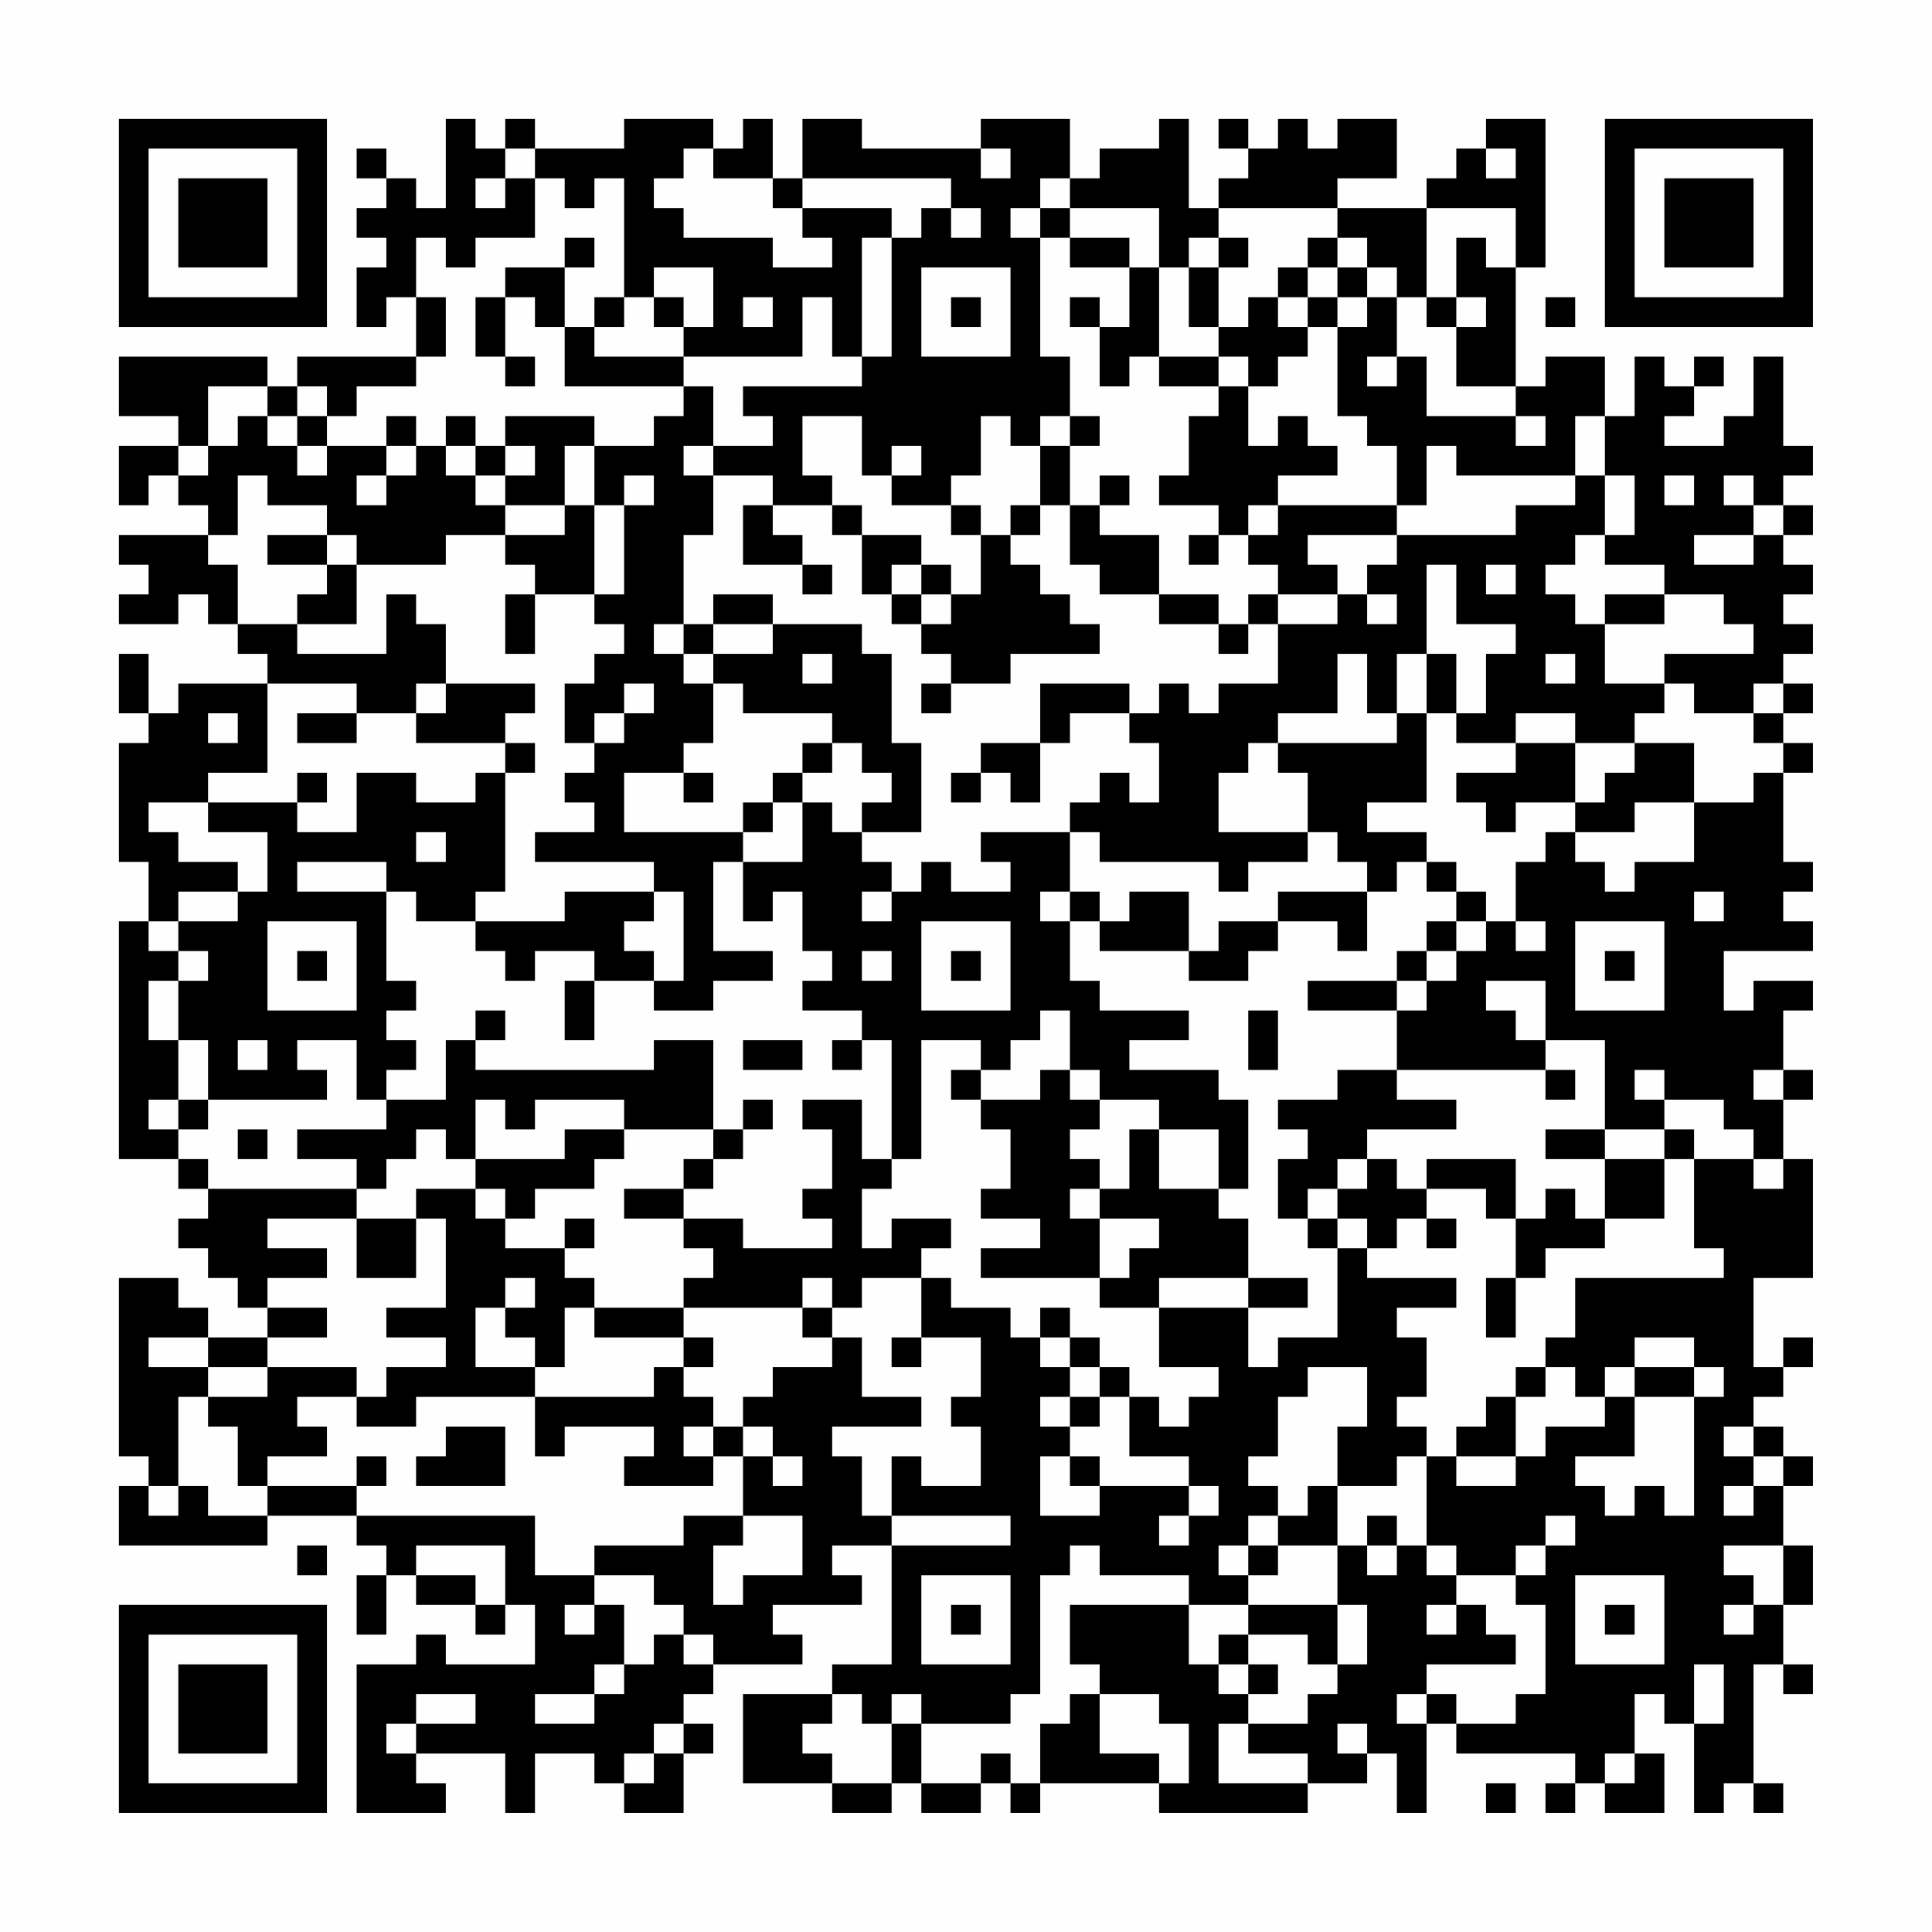 <?xml version="1.0" encoding="UTF-8"?>
<svg xmlns="http://www.w3.org/2000/svg" version="1.1" width="300" height="300" viewBox="0 0 300 300"><rect x="0" y="0" width="300" height="300" fill="#fefefe"/><g transform="scale(4.615)"><g transform="translate(4,4)"><path fill-rule="evenodd" d="M11 0L11 3L10 3L10 2L9 2L9 1L8 1L8 2L9 2L9 3L8 3L8 4L9 4L9 5L8 5L8 7L9 7L9 6L10 6L10 8L6 8L6 9L5 9L5 8L0 8L0 10L2 10L2 11L0 11L0 13L1 13L1 12L2 12L2 13L3 13L3 14L0 14L0 15L1 15L1 16L0 16L0 17L2 17L2 16L3 16L3 17L4 17L4 18L5 18L5 19L2 19L2 20L1 20L1 18L0 18L0 20L1 20L1 21L0 21L0 25L1 25L1 27L0 27L0 35L2 35L2 36L3 36L3 37L2 37L2 38L3 38L3 39L4 39L4 40L5 40L5 41L3 41L3 40L2 40L2 39L0 39L0 45L1 45L1 46L0 46L0 48L5 48L5 47L8 47L8 48L9 48L9 49L8 49L8 51L9 51L9 49L10 49L10 50L12 50L12 51L13 51L13 50L14 50L14 52L11 52L11 51L10 51L10 52L8 52L8 57L11 57L11 56L10 56L10 55L13 55L13 57L14 57L14 55L16 55L16 56L17 56L17 57L19 57L19 55L20 55L20 54L19 54L19 53L20 53L20 52L23 52L23 51L22 51L22 50L25 50L25 49L24 49L24 48L26 48L26 52L24 52L24 53L21 53L21 56L24 56L24 57L26 57L26 56L27 56L27 57L29 57L29 56L30 56L30 57L31 57L31 56L35 56L35 57L40 57L40 56L42 56L42 55L43 55L43 57L44 57L44 54L45 54L45 55L49 55L49 56L48 56L48 57L49 57L49 56L50 56L50 57L52 57L52 55L51 55L51 53L52 53L52 54L53 54L53 57L54 57L54 56L55 56L55 57L56 57L56 56L55 56L55 52L56 52L56 53L57 53L57 52L56 52L56 50L57 50L57 48L56 48L56 46L57 46L57 45L56 45L56 44L55 44L55 43L56 43L56 42L57 42L57 41L56 41L56 42L55 42L55 39L57 39L57 35L56 35L56 33L57 33L57 32L56 32L56 30L57 30L57 29L55 29L55 30L54 30L54 28L57 28L57 27L56 27L56 26L57 26L57 25L56 25L56 22L57 22L57 21L56 21L56 20L57 20L57 19L56 19L56 18L57 18L57 17L56 17L56 16L57 16L57 15L56 15L56 14L57 14L57 13L56 13L56 12L57 12L57 11L56 11L56 8L55 8L55 10L54 10L54 11L52 11L52 10L53 10L53 9L54 9L54 8L53 8L53 9L52 9L52 8L51 8L51 10L50 10L50 8L48 8L48 9L47 9L47 5L48 5L48 0L46 0L46 1L45 1L45 2L44 2L44 3L41 3L41 2L43 2L43 0L41 0L41 1L40 1L40 0L39 0L39 1L38 1L38 0L37 0L37 1L38 1L38 2L37 2L37 3L36 3L36 0L35 0L35 1L33 1L33 2L32 2L32 0L29 0L29 1L25 1L25 0L23 0L23 2L22 2L22 0L21 0L21 1L20 1L20 0L17 0L17 1L14 1L14 0L13 0L13 1L12 1L12 0ZM13 1L13 2L12 2L12 3L13 3L13 2L14 2L14 4L12 4L12 5L11 5L11 4L10 4L10 6L11 6L11 8L10 8L10 9L8 9L8 10L7 10L7 9L6 9L6 10L5 10L5 9L3 9L3 11L2 11L2 12L3 12L3 11L4 11L4 10L5 10L5 11L6 11L6 12L7 12L7 11L9 11L9 12L8 12L8 13L9 13L9 12L10 12L10 11L11 11L11 12L12 12L12 13L13 13L13 14L11 14L11 15L8 15L8 14L7 14L7 13L5 13L5 12L4 12L4 14L3 14L3 15L4 15L4 17L6 17L6 18L9 18L9 16L10 16L10 17L11 17L11 19L10 19L10 20L8 20L8 19L5 19L5 22L3 22L3 23L1 23L1 24L2 24L2 25L4 25L4 26L2 26L2 27L1 27L1 28L2 28L2 29L1 29L1 31L2 31L2 33L1 33L1 34L2 34L2 35L3 35L3 36L8 36L8 37L5 37L5 38L7 38L7 39L5 39L5 40L7 40L7 41L5 41L5 42L3 42L3 41L1 41L1 42L3 42L3 43L2 43L2 46L1 46L1 47L2 47L2 46L3 46L3 47L5 47L5 46L8 46L8 47L14 47L14 49L16 49L16 50L15 50L15 51L16 51L16 50L17 50L17 52L16 52L16 53L14 53L14 54L16 54L16 53L17 53L17 52L18 52L18 51L19 51L19 52L20 52L20 51L19 51L19 50L18 50L18 49L16 49L16 48L19 48L19 47L21 47L21 48L20 48L20 50L21 50L21 49L23 49L23 47L21 47L21 45L22 45L22 46L23 46L23 45L22 45L22 44L21 44L21 43L22 43L22 42L24 42L24 41L25 41L25 43L27 43L27 44L24 44L24 45L25 45L25 47L26 47L26 48L30 48L30 47L26 47L26 45L27 45L27 46L29 46L29 44L28 44L28 43L29 43L29 41L27 41L27 39L28 39L28 40L30 40L30 41L31 41L31 42L32 42L32 43L31 43L31 44L32 44L32 45L31 45L31 47L33 47L33 46L36 46L36 47L35 47L35 48L36 48L36 47L37 47L37 46L36 46L36 45L34 45L34 43L35 43L35 44L36 44L36 43L37 43L37 42L35 42L35 40L38 40L38 42L39 42L39 41L41 41L41 38L42 38L42 39L45 39L45 40L43 40L43 41L44 41L44 43L43 43L43 44L44 44L44 45L43 45L43 46L41 46L41 44L42 44L42 42L40 42L40 43L39 43L39 45L38 45L38 46L39 46L39 47L38 47L38 48L37 48L37 49L38 49L38 50L36 50L36 49L33 49L33 48L32 48L32 49L31 49L31 53L30 53L30 54L27 54L27 53L26 53L26 54L25 54L25 53L24 53L24 54L23 54L23 55L24 55L24 56L26 56L26 54L27 54L27 56L29 56L29 55L30 55L30 56L31 56L31 54L32 54L32 53L33 53L33 55L35 55L35 56L36 56L36 54L35 54L35 53L33 53L33 52L32 52L32 50L36 50L36 52L37 52L37 53L38 53L38 54L37 54L37 56L40 56L40 55L38 55L38 54L40 54L40 53L41 53L41 52L42 52L42 50L41 50L41 48L42 48L42 49L43 49L43 48L44 48L44 49L45 49L45 50L44 50L44 51L45 51L45 50L46 50L46 51L47 51L47 52L44 52L44 53L43 53L43 54L44 54L44 53L45 53L45 54L47 54L47 53L48 53L48 50L47 50L47 49L48 49L48 48L49 48L49 47L48 47L48 48L47 48L47 49L45 49L45 48L44 48L44 45L45 45L45 46L47 46L47 45L48 45L48 44L50 44L50 43L51 43L51 45L49 45L49 46L50 46L50 47L51 47L51 46L52 46L52 47L53 47L53 43L54 43L54 42L53 42L53 41L51 41L51 42L50 42L50 43L49 43L49 42L48 42L48 41L49 41L49 39L54 39L54 38L53 38L53 35L55 35L55 36L56 36L56 35L55 35L55 34L54 34L54 33L52 33L52 32L51 32L51 33L52 33L52 34L50 34L50 31L48 31L48 29L46 29L46 30L47 30L47 31L48 31L48 32L43 32L43 30L44 30L44 29L45 29L45 28L46 28L46 27L47 27L47 28L48 28L48 27L47 27L47 25L48 25L48 24L49 24L49 25L50 25L50 26L51 26L51 25L53 25L53 23L55 23L55 22L56 22L56 21L55 21L55 20L56 20L56 19L55 19L55 20L53 20L53 19L52 19L52 18L55 18L55 17L54 17L54 16L52 16L52 15L50 15L50 14L51 14L51 12L50 12L50 10L49 10L49 12L45 12L45 11L44 11L44 13L43 13L43 11L42 11L42 10L41 10L41 7L42 7L42 6L43 6L43 8L42 8L42 9L43 9L43 8L44 8L44 10L47 10L47 11L48 11L48 10L47 10L47 9L45 9L45 7L46 7L46 6L45 6L45 4L46 4L46 5L47 5L47 3L44 3L44 6L43 6L43 5L42 5L42 4L41 4L41 3L37 3L37 4L36 4L36 5L35 5L35 3L32 3L32 2L31 2L31 3L30 3L30 4L31 4L31 8L32 8L32 10L31 10L31 11L30 11L30 10L29 10L29 12L28 12L28 13L26 13L26 12L27 12L27 11L26 11L26 12L25 12L25 10L23 10L23 12L24 12L24 13L22 13L22 12L20 12L20 11L22 11L22 10L21 10L21 9L25 9L25 8L26 8L26 4L27 4L27 3L28 3L28 4L29 4L29 3L28 3L28 2L23 2L23 3L22 3L22 2L20 2L20 1L19 1L19 2L18 2L18 3L19 3L19 4L22 4L22 5L24 5L24 4L23 4L23 3L26 3L26 4L25 4L25 8L24 8L24 6L23 6L23 8L19 8L19 7L20 7L20 5L18 5L18 6L17 6L17 2L16 2L16 3L15 3L15 2L14 2L14 1ZM29 1L29 2L30 2L30 1ZM46 1L46 2L47 2L47 1ZM31 3L31 4L32 4L32 5L34 5L34 7L33 7L33 6L32 6L32 7L33 7L33 9L34 9L34 8L35 8L35 9L37 9L37 10L36 10L36 12L35 12L35 13L37 13L37 14L36 14L36 15L37 15L37 14L38 14L38 15L39 15L39 16L38 16L38 17L37 17L37 16L35 16L35 14L33 14L33 13L34 13L34 12L33 12L33 13L32 13L32 11L33 11L33 10L32 10L32 11L31 11L31 13L30 13L30 14L29 14L29 13L28 13L28 14L29 14L29 16L28 16L28 15L27 15L27 14L25 14L25 13L24 13L24 14L25 14L25 16L26 16L26 17L27 17L27 18L28 18L28 19L27 19L27 20L28 20L28 19L30 19L30 18L33 18L33 17L32 17L32 16L31 16L31 15L30 15L30 14L31 14L31 13L32 13L32 15L33 15L33 16L35 16L35 17L37 17L37 18L38 18L38 17L39 17L39 19L37 19L37 20L36 20L36 19L35 19L35 20L34 20L34 19L31 19L31 21L29 21L29 22L28 22L28 23L29 23L29 22L30 22L30 23L31 23L31 21L32 21L32 20L34 20L34 21L35 21L35 23L34 23L34 22L33 22L33 23L32 23L32 24L29 24L29 25L30 25L30 26L28 26L28 25L27 25L27 26L26 26L26 25L25 25L25 24L27 24L27 21L26 21L26 18L25 18L25 17L22 17L22 16L20 16L20 17L19 17L19 14L20 14L20 12L19 12L19 11L20 11L20 9L19 9L19 8L16 8L16 7L17 7L17 6L16 6L16 7L15 7L15 5L16 5L16 4L15 4L15 5L13 5L13 6L12 6L12 8L13 8L13 9L14 9L14 8L13 8L13 6L14 6L14 7L15 7L15 9L19 9L19 10L18 10L18 11L16 11L16 10L13 10L13 11L12 11L12 10L11 10L11 11L12 11L12 12L13 12L13 13L15 13L15 14L13 14L13 15L14 15L14 16L13 16L13 18L14 18L14 16L16 16L16 17L17 17L17 18L16 18L16 19L15 19L15 21L16 21L16 22L15 22L15 23L16 23L16 24L14 24L14 25L18 25L18 26L15 26L15 27L12 27L12 26L13 26L13 22L14 22L14 21L13 21L13 20L14 20L14 19L11 19L11 20L10 20L10 21L13 21L13 22L12 22L12 23L10 23L10 22L8 22L8 24L6 24L6 23L7 23L7 22L6 22L6 23L3 23L3 24L5 24L5 26L4 26L4 27L2 27L2 28L3 28L3 29L2 29L2 31L3 31L3 33L2 33L2 34L3 34L3 33L7 33L7 32L6 32L6 31L8 31L8 33L9 33L9 34L6 34L6 35L8 35L8 36L9 36L9 35L10 35L10 34L11 34L11 35L12 35L12 36L10 36L10 37L8 37L8 39L10 39L10 37L11 37L11 40L9 40L9 41L11 41L11 42L9 42L9 43L8 43L8 42L5 42L5 43L3 43L3 44L4 44L4 46L5 46L5 45L7 45L7 44L6 44L6 43L8 43L8 44L10 44L10 43L14 43L14 45L15 45L15 44L18 44L18 45L17 45L17 46L20 46L20 45L21 45L21 44L20 44L20 43L19 43L19 42L20 42L20 41L19 41L19 40L23 40L23 41L24 41L24 40L25 40L25 39L27 39L27 38L28 38L28 37L26 37L26 38L25 38L25 36L26 36L26 35L27 35L27 31L29 31L29 32L28 32L28 33L29 33L29 34L30 34L30 36L29 36L29 37L31 37L31 38L29 38L29 39L33 39L33 40L35 40L35 39L38 39L38 40L40 40L40 39L38 39L38 37L37 37L37 36L38 36L38 33L37 33L37 32L34 32L34 31L36 31L36 30L33 30L33 29L32 29L32 27L33 27L33 28L36 28L36 29L38 29L38 28L39 28L39 27L41 27L41 28L42 28L42 26L43 26L43 25L44 25L44 26L45 26L45 27L44 27L44 28L43 28L43 29L40 29L40 30L43 30L43 29L44 29L44 28L45 28L45 27L46 27L46 26L45 26L45 25L44 25L44 24L42 24L42 23L44 23L44 20L45 20L45 21L47 21L47 22L45 22L45 23L46 23L46 24L47 24L47 23L49 23L49 24L51 24L51 23L53 23L53 21L51 21L51 20L52 20L52 19L50 19L50 17L52 17L52 16L50 16L50 17L49 17L49 16L48 16L48 15L49 15L49 14L50 14L50 12L49 12L49 13L47 13L47 14L43 14L43 13L39 13L39 12L41 12L41 11L40 11L40 10L39 10L39 11L38 11L38 9L39 9L39 8L40 8L40 7L41 7L41 6L42 6L42 5L41 5L41 4L40 4L40 5L39 5L39 6L38 6L38 7L37 7L37 5L38 5L38 4L37 4L37 5L36 5L36 7L37 7L37 8L35 8L35 5L34 5L34 4L32 4L32 3ZM27 5L27 8L30 8L30 5ZM40 5L40 6L39 6L39 7L40 7L40 6L41 6L41 5ZM18 6L18 7L19 7L19 6ZM21 6L21 7L22 7L22 6ZM28 6L28 7L29 7L29 6ZM44 6L44 7L45 7L45 6ZM48 6L48 7L49 7L49 6ZM37 8L37 9L38 9L38 8ZM6 10L6 11L7 11L7 10ZM9 10L9 11L10 11L10 10ZM13 11L13 12L14 12L14 11ZM15 11L15 13L16 13L16 16L17 16L17 13L18 13L18 12L17 12L17 13L16 13L16 11ZM52 12L52 13L53 13L53 12ZM54 12L54 13L55 13L55 14L53 14L53 15L55 15L55 14L56 14L56 13L55 13L55 12ZM21 13L21 15L23 15L23 16L24 16L24 15L23 15L23 14L22 14L22 13ZM38 13L38 14L39 14L39 13ZM5 14L5 15L7 15L7 16L6 16L6 17L8 17L8 15L7 15L7 14ZM40 14L40 15L41 15L41 16L39 16L39 17L41 17L41 16L42 16L42 17L43 17L43 16L42 16L42 15L43 15L43 14ZM26 15L26 16L27 16L27 17L28 17L28 16L27 16L27 15ZM44 15L44 18L43 18L43 20L42 20L42 18L41 18L41 20L39 20L39 21L38 21L38 22L37 22L37 24L40 24L40 25L38 25L38 26L37 26L37 25L33 25L33 24L32 24L32 26L31 26L31 27L32 27L32 26L33 26L33 27L34 27L34 26L36 26L36 28L37 28L37 27L39 27L39 26L42 26L42 25L41 25L41 24L40 24L40 22L39 22L39 21L43 21L43 20L44 20L44 18L45 18L45 20L46 20L46 18L47 18L47 17L45 17L45 15ZM46 15L46 16L47 16L47 15ZM18 17L18 18L19 18L19 19L20 19L20 21L19 21L19 22L17 22L17 24L21 24L21 25L20 25L20 28L22 28L22 29L20 29L20 30L18 30L18 29L19 29L19 26L18 26L18 27L17 27L17 28L18 28L18 29L16 29L16 28L14 28L14 29L13 29L13 28L12 28L12 27L10 27L10 26L9 26L9 25L6 25L6 26L9 26L9 29L10 29L10 30L9 30L9 31L10 31L10 32L9 32L9 33L11 33L11 31L12 31L12 32L18 32L18 31L20 31L20 34L17 34L17 33L14 33L14 34L13 34L13 33L12 33L12 35L15 35L15 34L17 34L17 35L16 35L16 36L14 36L14 37L13 37L13 36L12 36L12 37L13 37L13 38L15 38L15 39L16 39L16 40L15 40L15 42L14 42L14 41L13 41L13 40L14 40L14 39L13 39L13 40L12 40L12 42L14 42L14 43L18 43L18 42L19 42L19 41L16 41L16 40L19 40L19 39L20 39L20 38L19 38L19 37L21 37L21 38L24 38L24 37L23 37L23 36L24 36L24 34L23 34L23 33L25 33L25 35L26 35L26 31L25 31L25 30L23 30L23 29L24 29L24 28L23 28L23 26L22 26L22 27L21 27L21 25L23 25L23 23L24 23L24 24L25 24L25 23L26 23L26 22L25 22L25 21L24 21L24 20L21 20L21 19L20 19L20 18L22 18L22 17L20 17L20 18L19 18L19 17ZM23 18L23 19L24 19L24 18ZM48 18L48 19L49 19L49 18ZM17 19L17 20L16 20L16 21L17 21L17 20L18 20L18 19ZM3 20L3 21L4 21L4 20ZM6 20L6 21L8 21L8 20ZM47 20L47 21L49 21L49 23L50 23L50 22L51 22L51 21L49 21L49 20ZM23 21L23 22L22 22L22 23L21 23L21 24L22 24L22 23L23 23L23 22L24 22L24 21ZM19 22L19 23L20 23L20 22ZM10 24L10 25L11 25L11 24ZM25 26L25 27L26 27L26 26ZM53 26L53 27L54 27L54 26ZM5 27L5 30L8 30L8 27ZM27 27L27 30L30 30L30 27ZM49 27L49 30L52 30L52 27ZM6 28L6 29L7 29L7 28ZM25 28L25 29L26 29L26 28ZM28 28L28 29L29 29L29 28ZM50 28L50 29L51 29L51 28ZM15 29L15 31L16 31L16 29ZM12 30L12 31L13 31L13 30ZM31 30L31 31L30 31L30 32L29 32L29 33L31 33L31 32L32 32L32 33L33 33L33 34L32 34L32 35L33 35L33 36L32 36L32 37L33 37L33 39L34 39L34 38L35 38L35 37L33 37L33 36L34 36L34 34L35 34L35 36L37 36L37 34L35 34L35 33L33 33L33 32L32 32L32 30ZM38 30L38 32L39 32L39 30ZM4 31L4 32L5 32L5 31ZM21 31L21 32L23 32L23 31ZM24 31L24 32L25 32L25 31ZM41 32L41 33L39 33L39 34L40 34L40 35L39 35L39 37L40 37L40 38L41 38L41 37L42 37L42 38L43 38L43 37L44 37L44 38L45 38L45 37L44 37L44 36L46 36L46 37L47 37L47 39L46 39L46 41L47 41L47 39L48 39L48 38L50 38L50 37L52 37L52 35L53 35L53 34L52 34L52 35L50 35L50 34L48 34L48 35L50 35L50 37L49 37L49 36L48 36L48 37L47 37L47 35L44 35L44 36L43 36L43 35L42 35L42 34L45 34L45 33L43 33L43 32ZM48 32L48 33L49 33L49 32ZM55 32L55 33L56 33L56 32ZM21 33L21 34L20 34L20 35L19 35L19 36L17 36L17 37L19 37L19 36L20 36L20 35L21 35L21 34L22 34L22 33ZM4 34L4 35L5 35L5 34ZM41 35L41 36L40 36L40 37L41 37L41 36L42 36L42 35ZM15 37L15 38L16 38L16 37ZM23 39L23 40L24 40L24 39ZM31 40L31 41L32 41L32 42L33 42L33 43L32 43L32 44L33 44L33 43L34 43L34 42L33 42L33 41L32 41L32 40ZM26 41L26 42L27 42L27 41ZM47 42L47 43L46 43L46 44L45 44L45 45L47 45L47 43L48 43L48 42ZM51 42L51 43L53 43L53 42ZM11 44L11 45L10 45L10 46L13 46L13 44ZM19 44L19 45L20 45L20 44ZM54 44L54 45L55 45L55 46L54 46L54 47L55 47L55 46L56 46L56 45L55 45L55 44ZM8 45L8 46L9 46L9 45ZM32 45L32 46L33 46L33 45ZM40 46L40 47L39 47L39 48L38 48L38 49L39 49L39 48L41 48L41 46ZM42 47L42 48L43 48L43 47ZM6 48L6 49L7 49L7 48ZM10 48L10 49L12 49L12 50L13 50L13 48ZM54 48L54 49L55 49L55 50L54 50L54 51L55 51L55 50L56 50L56 48ZM27 49L27 52L30 52L30 49ZM49 49L49 52L52 52L52 49ZM28 50L28 51L29 51L29 50ZM38 50L38 51L37 51L37 52L38 52L38 53L39 53L39 52L38 52L38 51L40 51L40 52L41 52L41 50ZM50 50L50 51L51 51L51 50ZM53 52L53 54L54 54L54 52ZM10 53L10 54L9 54L9 55L10 55L10 54L12 54L12 53ZM18 54L18 55L17 55L17 56L18 56L18 55L19 55L19 54ZM41 54L41 55L42 55L42 54ZM50 55L50 56L51 56L51 55ZM46 56L46 57L47 57L47 56ZM0 0L0 7L7 7L7 0ZM1 1L1 6L6 6L6 1ZM2 2L2 5L5 5L5 2ZM50 0L50 7L57 7L57 0ZM51 1L51 6L56 6L56 1ZM52 2L52 5L55 5L55 2ZM0 50L0 57L7 57L7 50ZM1 51L1 56L6 56L6 51ZM2 52L2 55L5 55L5 52Z" fill="#000000"/></g></g></svg>
